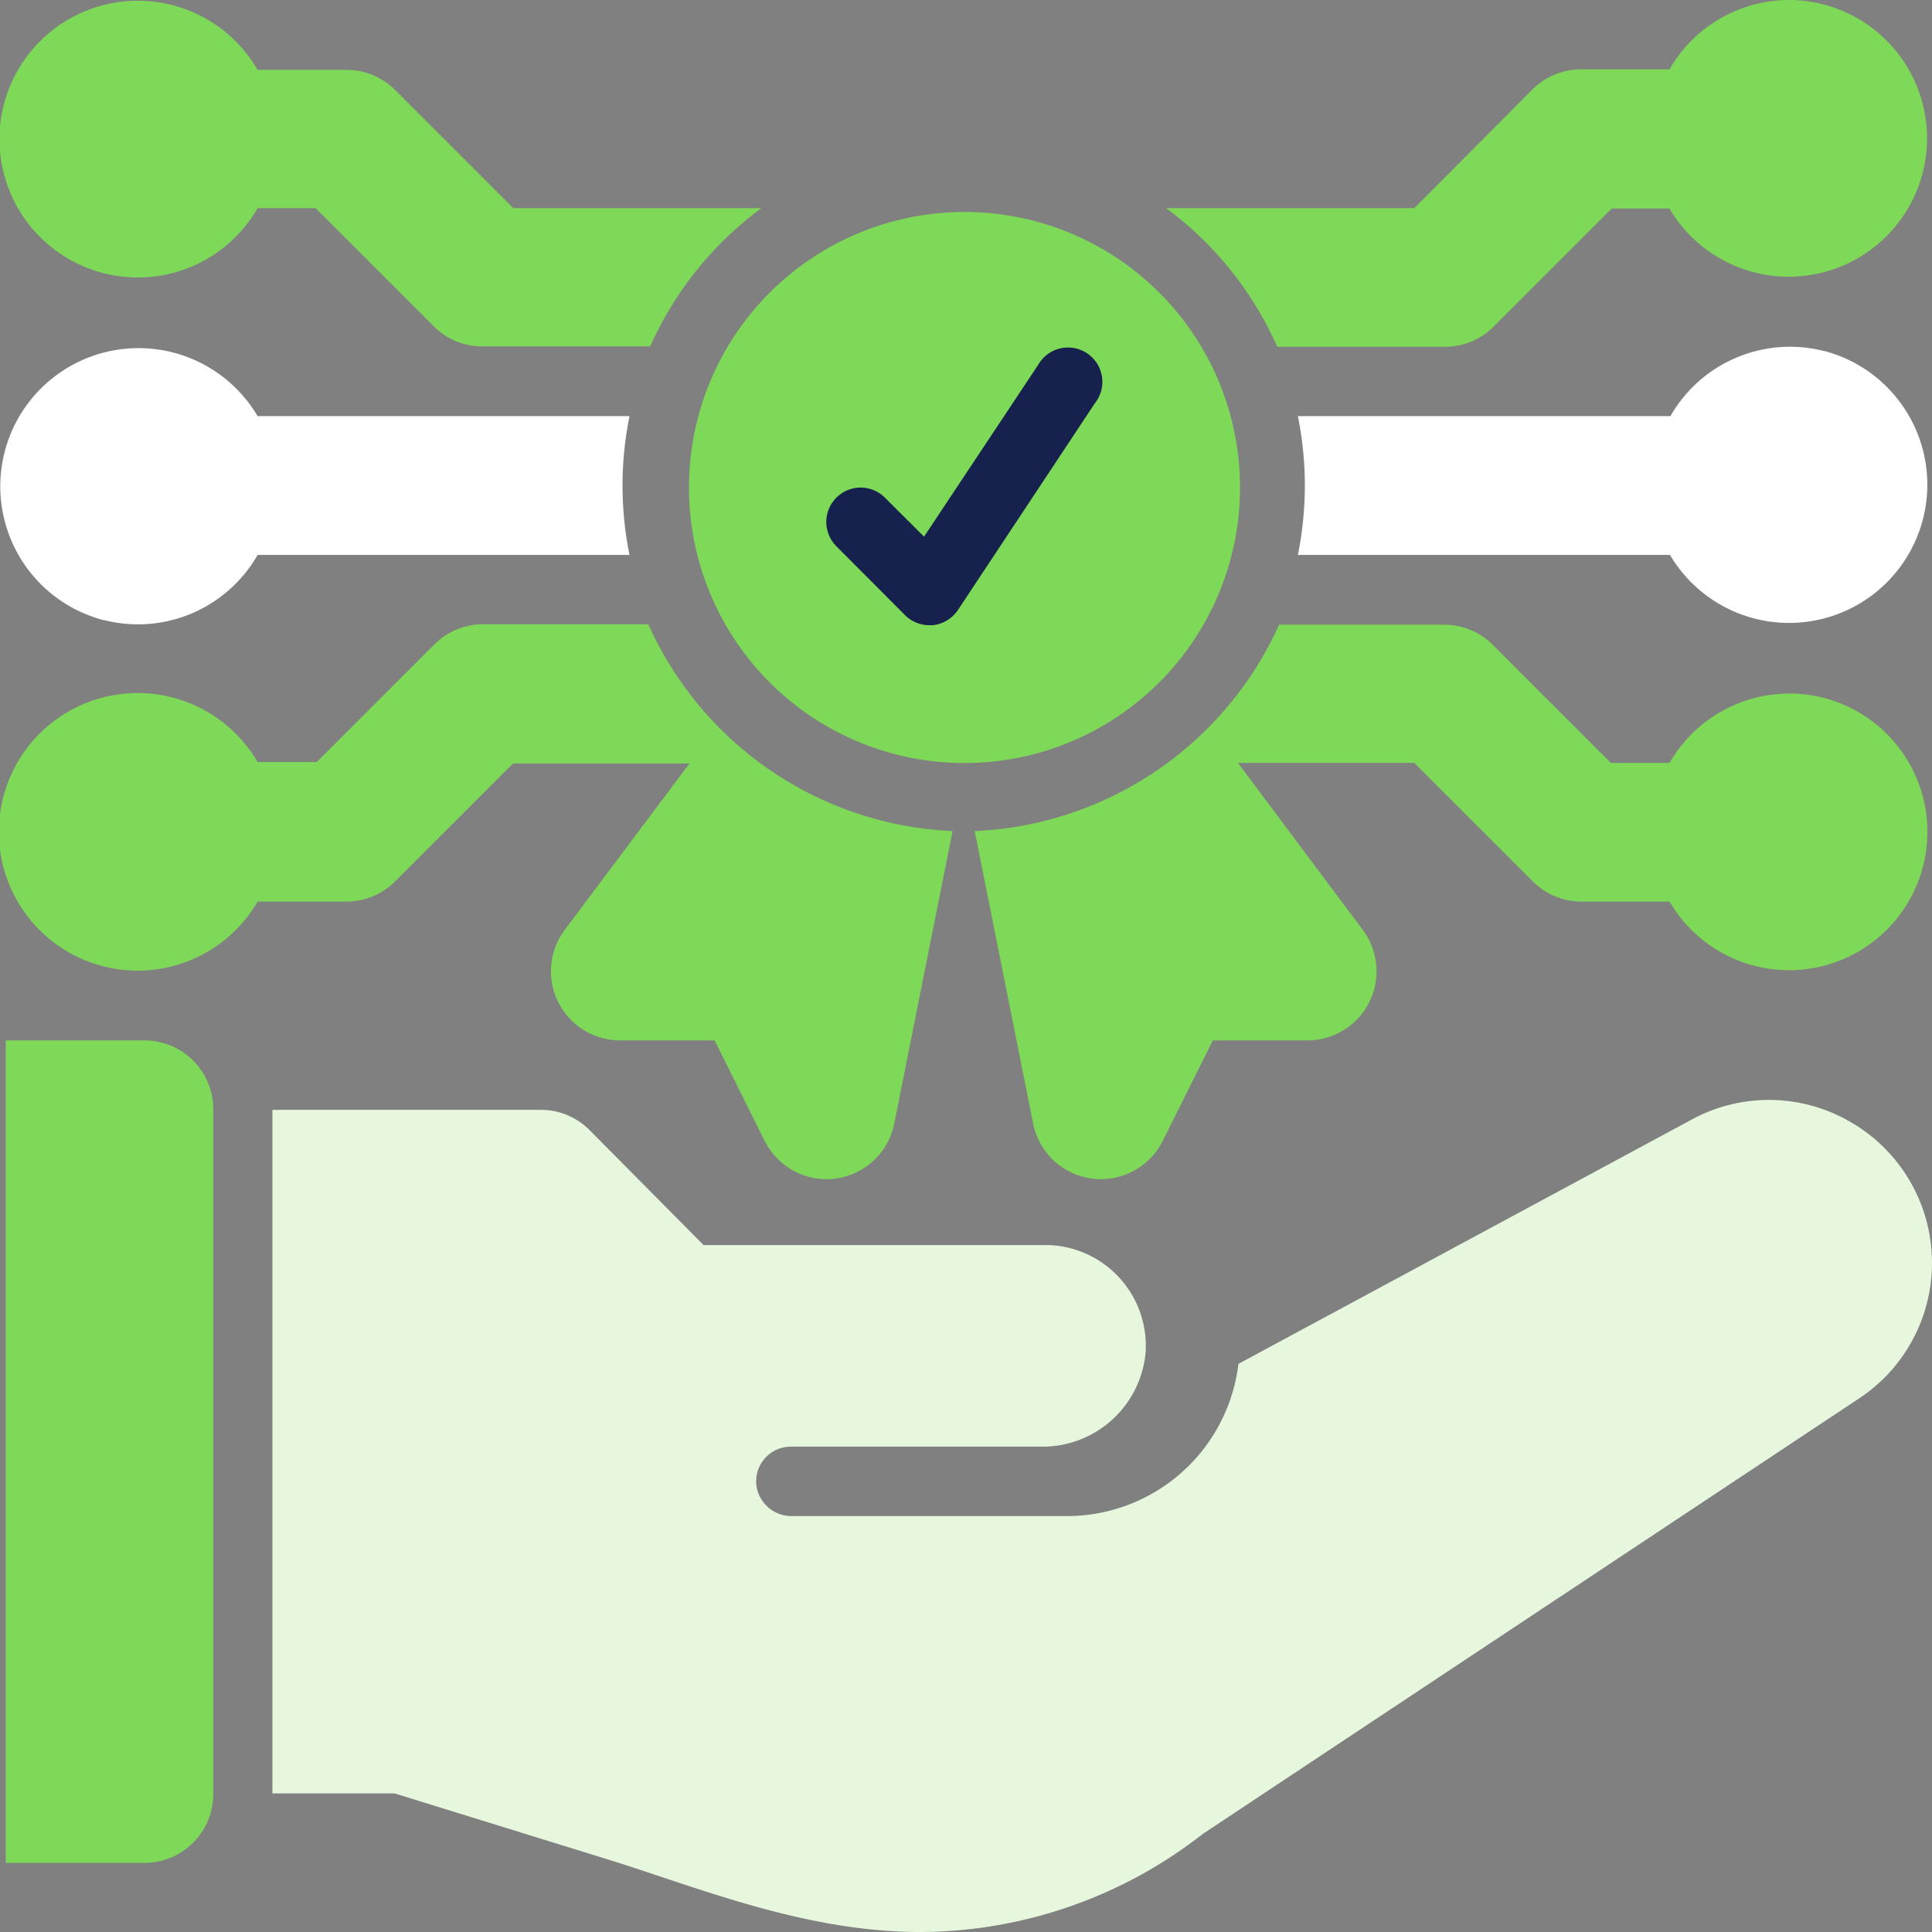 <svg xmlns="http://www.w3.org/2000/svg" viewBox="0 0 180 180"><rect x="0" y="0" width="180" height="180" fill="#808080" stroke="none"/><defs><style>.cls-1{fill:#17214e;}.cls-2{fill:#7ed958;}.cls-3{fill:#e6f7de;}.cls-4{fill:#fff;}</style></defs><g id="Calque_2" data-name="Calque 2"><g id="Subpage_1_-_Recommended_Action_for_Standardisation" data-name="Subpage 1 - Recommended Action for Standardisation"><g id="_10" data-name="10"><ellipse class="cls-1" cx="89.59" cy="44.71" rx="23.93" ry="24"/><path class="cls-2" d="M13.47,96.93H.54v76.63H13.47a6.41,6.41,0,0,0,6.4-6.42V103.35A6.41,6.41,0,0,0,13.47,96.93Z"/><path class="cls-3" d="M172.62,104.66a15.07,15.07,0,0,0-15.05-.33l-42.19,22.74a16.09,16.09,0,0,1-15.9,14.18H73.81a3.31,3.31,0,0,1-3.3-2.62,3.23,3.23,0,0,1,3.16-3.85H97a9.64,9.64,0,0,0,9.73-8.73A9.39,9.39,0,0,0,97.68,116c-1.87,0-32.13,0-32.13,0L54.91,105.27a6.4,6.4,0,0,0-4.53-1.87h-25v63.69H36.77l20.83,6.45c8.66,2.79,17.92,6.46,28.18,6.46a42.93,42.93,0,0,0,26.3-9.15l61.35-40.71a15.14,15.14,0,0,0-.81-25.48Z"/><path class="cls-2" d="M89.78,71.09A25.67,25.67,0,1,0,64.19,45.43,25.66,25.66,0,0,0,89.78,71.09ZM77.92,46.37a3.19,3.19,0,0,1,4.53,0L86.09,50,96.72,34A3.2,3.2,0,1,1,102,37.58L89.25,56.83a3.23,3.23,0,0,1-2.35,1.42h-.32a3.19,3.19,0,0,1-2.26-.94l-6.4-6.42A3.2,3.2,0,0,1,77.92,46.37Z"/><path class="cls-2" d="M166.64,64.62a12.85,12.85,0,0,0-11.09,6.46h-5.47l-11-11a6.41,6.41,0,0,0-4.52-1.88H119.17A32.68,32.68,0,0,1,90.81,77.43l5.44,27.23a6.44,6.44,0,0,0,5.46,5.14,6.11,6.11,0,0,0,.86.06,6.46,6.46,0,0,0,5.76-3.57L113,96.93h8.68a6.44,6.44,0,0,0,5.26-10.33l-11.6-15.52h16.43l11,11A6.41,6.41,0,0,0,147.29,84h8.26a12.89,12.89,0,1,0,11.09-19.39Z"/><path class="cls-2" d="M36.8,82.13l11-11H64.24L52.64,86.6A6.44,6.44,0,0,0,57.9,96.93h8.68l4.66,9.36A6.46,6.46,0,0,0,77,109.86a6.22,6.22,0,0,0,.86-.06,6.44,6.44,0,0,0,5.46-5.14l5.43-27.23A32.64,32.64,0,0,1,60.4,58.16H45A6.41,6.41,0,0,0,40.51,60l-11,11H24A12.93,12.93,0,1,0,24,84h8.26A6.41,6.41,0,0,0,36.8,82.13Z"/><path class="cls-4" d="M9.61,57.75A12.83,12.83,0,0,0,24,51.7H58.65a32.48,32.48,0,0,1,0-12.93H24a12.88,12.88,0,1,0-14.37,19Z"/><path class="cls-4" d="M170,32.72a12.83,12.83,0,0,0-14.37,6.05H120.92a32.48,32.48,0,0,1,0,12.93h34.67a12.88,12.88,0,1,0,14.37-19Z"/><path class="cls-2" d="M12.93,25.85A12.84,12.84,0,0,0,24,19.39H29.4l11,11a6.35,6.35,0,0,0,4.52,1.88H60.58A32.33,32.33,0,0,1,70.94,19.39H47.82l-11-11a6.41,6.41,0,0,0-4.52-1.88H24A12.89,12.89,0,1,0,12.93,25.85Z"/><path class="cls-2" d="M119,32.31h15.64a6.39,6.39,0,0,0,4.52-1.88l11-11h5.38A12.89,12.89,0,1,0,166.64,0a12.85,12.85,0,0,0-11.09,6.46h-8.26a6.41,6.41,0,0,0-4.52,1.88l-11,11.05H108.64A32.31,32.31,0,0,1,119,32.31Z"/></g></g></g></svg>